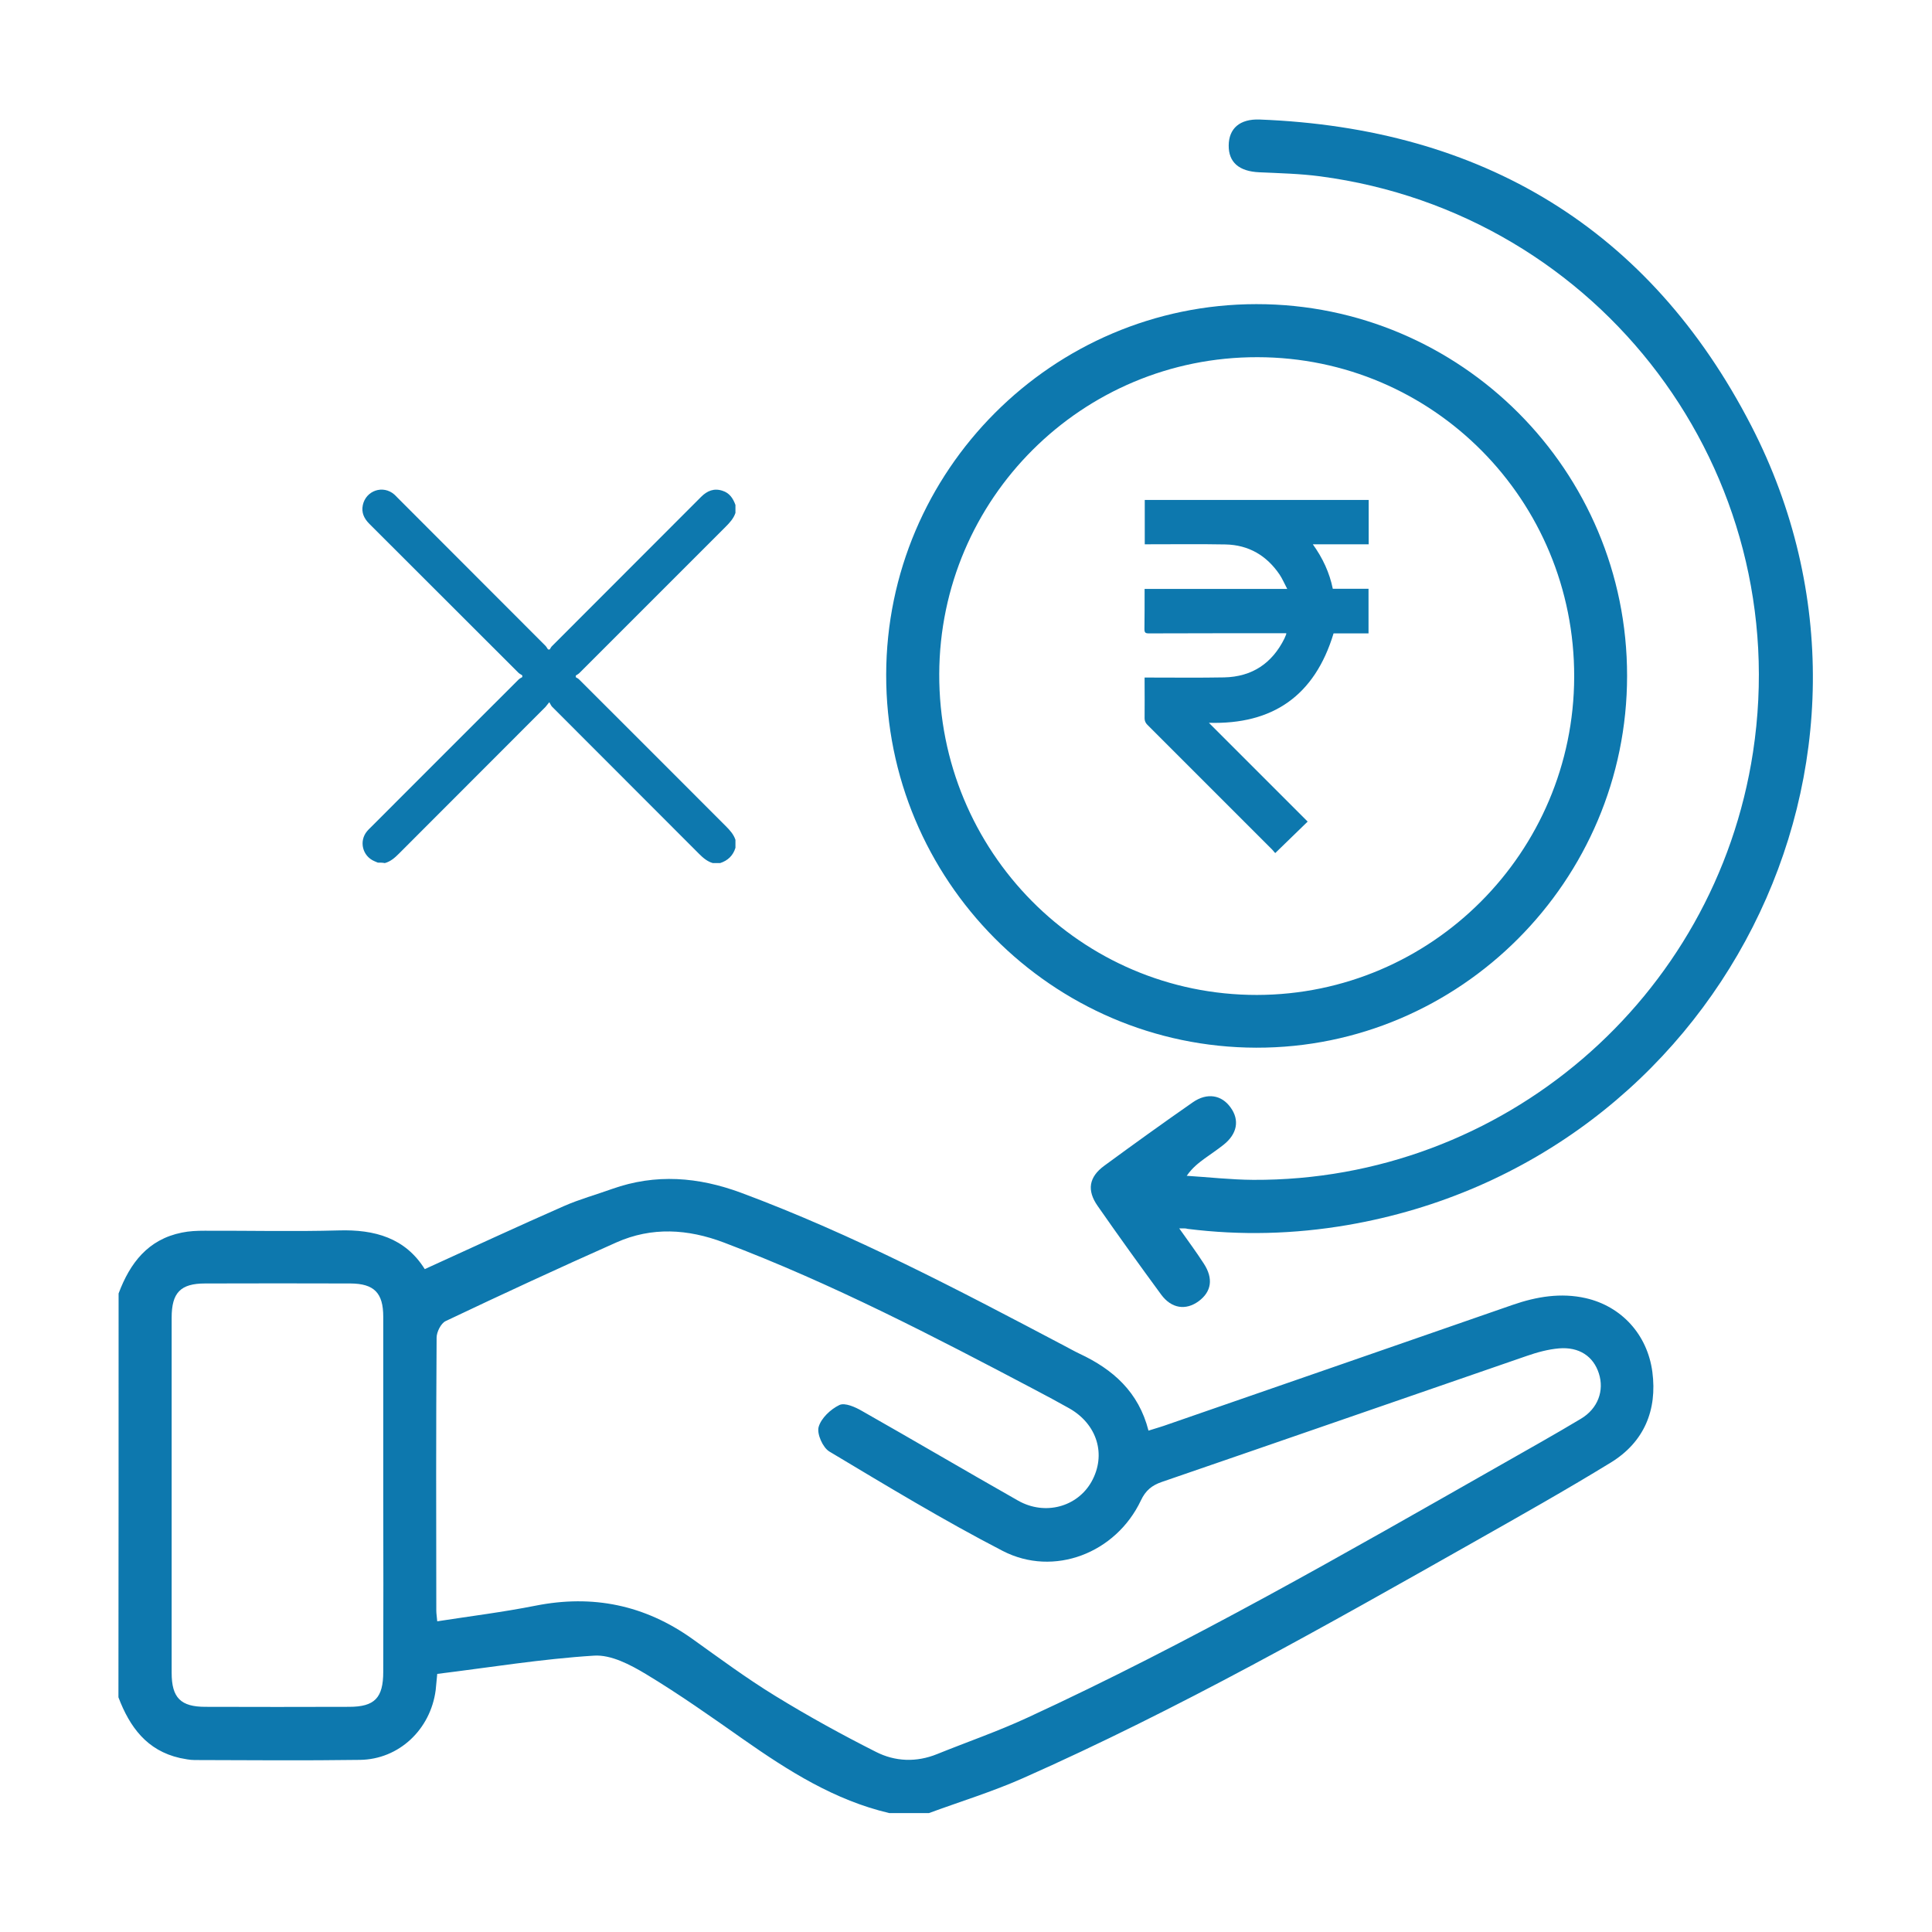 <?xml version="1.0" encoding="utf-8"?>
<!-- Generator: Adobe Illustrator 26.0.1, SVG Export Plug-In . SVG Version: 6.00 Build 0)  -->
<svg version="1.1" id="Layer_1" xmlns="http://www.w3.org/2000/svg" xmlns:xlink="http://www.w3.org/1999/xlink" x="0px" y="0px"
	 width="123.81px" height="123.81px" viewBox="0 0 123.81 123.81" style="enable-background:new 0 0 123.81 123.81;"
	 xml:space="preserve">
<style type="text/css">
	.st0{fill:#0D78AE;}
</style>
<g>
	<path class="st0" d="M7.6,82.89c0.73-1.95,1.88-3.46,4.05-3.9c0.48-0.1,0.98-0.12,1.47-0.12c2.86-0.01,5.73,0.06,8.58-0.02
		c2.31-0.07,4.27,0.48,5.52,2.48c3.03-1.38,5.96-2.74,8.92-4.04c1-0.44,2.06-0.73,3.09-1.1c2.79-0.99,5.52-0.77,8.27,0.25
		c7.2,2.68,13.97,6.25,20.74,9.82c0.31,0.16,0.62,0.34,0.94,0.49c2.14,1,3.79,2.45,4.42,4.93c0.47-0.15,0.87-0.26,1.25-0.4
		c7.36-2.55,14.73-5.1,22.09-7.66c1.53-0.53,3.09-0.79,4.68-0.43c2.28,0.52,3.95,2.32,4.27,4.73c0.32,2.45-0.53,4.5-2.67,5.81
		c-2.89,1.77-5.84,3.43-8.79,5.1c-9.46,5.35-18.92,10.71-28.87,15.12c-1.96,0.87-4.02,1.5-6.03,2.24c-0.85,0-1.7,0-2.54,0
		c-3.5-0.82-6.46-2.7-9.36-4.73c-2.05-1.44-4.1-2.89-6.24-4.18c-1-0.6-2.23-1.25-3.32-1.18c-3.36,0.21-6.71,0.76-10.05,1.17
		c-0.05,0.49-0.07,0.77-0.1,1.04c-0.33,2.52-2.35,4.44-4.86,4.47c-3.53,0.05-7.06,0.02-10.59,0.01c-0.31,0-0.63-0.07-0.94-0.13
		c-2.12-0.48-3.22-1.99-3.94-3.89C7.6,100.13,7.6,91.51,7.6,82.89z M28.02,103.9c2.13-0.33,4.22-0.59,6.29-1
		c3.67-0.73,7-0.05,10.05,2.12c1.75,1.25,3.49,2.54,5.32,3.66c2.1,1.29,4.26,2.48,6.46,3.59c1.22,0.62,2.58,0.68,3.91,0.14
		c1.93-0.78,3.9-1.46,5.78-2.33c10.43-4.81,20.37-10.53,30.34-16.2c1.72-0.98,3.44-1.94,5.14-2.96c1.09-0.65,1.51-1.8,1.15-2.91
		c-0.35-1.09-1.26-1.71-2.56-1.6c-0.69,0.06-1.39,0.25-2.05,0.48c-7.8,2.69-15.6,5.4-23.4,8.08c-0.64,0.22-1.04,0.55-1.34,1.19
		c-1.6,3.37-5.57,4.92-8.85,3.23c-3.79-1.96-7.45-4.18-11.11-6.37c-0.42-0.25-0.81-1.13-0.69-1.57c0.16-0.57,0.77-1.14,1.33-1.41
		c0.35-0.17,1.02,0.13,1.45,0.38c3.35,1.9,6.66,3.85,10.01,5.75c1.72,0.97,3.79,0.4,4.7-1.22c0.96-1.72,0.37-3.68-1.43-4.7
		c-0.71-0.4-1.42-0.78-2.14-1.16c-6.52-3.44-13.06-6.84-19.98-9.46c-2.32-0.88-4.63-1.02-6.9-0.01c-3.67,1.63-7.32,3.32-10.94,5.04
		c-0.3,0.14-0.58,0.7-0.58,1.06c-0.04,5.83-0.03,11.66-0.02,17.49C27.96,103.42,28,103.62,28.02,103.9z M24.56,95.82
		c0-3.81,0-7.62,0-11.44c0-1.53-0.59-2.12-2.1-2.13c-3.11-0.01-6.21-0.01-9.32,0c-1.57,0-2.14,0.59-2.14,2.19
		c0,7.59,0,15.18,0,22.76c0,1.6,0.58,2.18,2.16,2.18c3.07,0.01,6.14,0.01,9.21,0c1.64,0,2.19-0.57,2.19-2.25
		C24.57,103.37,24.57,99.59,24.56,95.82z"/>
	<path class="st0" d="M80.51,19.49c13.11-0.01,23.77,10.67,23.76,23.82c0,13.13-10.71,23.86-23.77,23.83
		c-13.09-0.03-23.73-10.75-23.71-23.9C56.81,30.16,67.45,19.5,80.51,19.49z M100.88,43.38c0.03-11.32-9.04-20.48-20.3-20.49
		c-11.23-0.02-20.35,9.06-20.39,20.3c-0.04,11.37,9.08,20.58,20.36,20.57C91.75,63.74,100.85,54.62,100.88,43.38z"/>
	<path class="st0" d="M75.57,78.72c0.58,0.82,1.1,1.52,1.57,2.25c0.63,0.96,0.5,1.81-0.33,2.42c-0.82,0.6-1.74,0.47-2.4-0.43
		c-1.38-1.88-2.74-3.77-4.07-5.68c-0.7-1-0.56-1.85,0.42-2.57c1.88-1.38,3.77-2.74,5.68-4.07c0.92-0.64,1.85-0.47,2.42,0.33
		c0.59,0.81,0.43,1.7-0.46,2.4c-0.39,0.31-0.8,0.58-1.2,0.87c-0.39,0.29-0.78,0.58-1.15,1.11c1.42,0.09,2.84,0.25,4.26,0.26
		C96.28,75.69,109.93,64,112.34,48.2c2.73-17.93-9.73-34.52-27.74-36.9c-1.29-0.17-2.6-0.2-3.91-0.26
		c-1.29-0.06-1.96-0.64-1.95-1.72s0.7-1.71,1.99-1.66c14.23,0.55,24.98,6.98,31.5,19.63c11.02,21.39-2.13,47.15-25.9,51.22
		c-3.4,0.58-6.81,0.67-10.23,0.24C75.99,78.71,75.86,78.72,75.57,78.72z"/>
	<path class="st0" d="M24.21,55.28c-0.07-0.03-0.14-0.06-0.21-0.09c-0.77-0.32-1.01-1.28-0.48-1.92c0.07-0.09,0.16-0.17,0.24-0.25
		c3.15-3.16,6.31-6.31,9.46-9.46c0.07-0.07,0.16-0.12,0.25-0.17c0-0.04,0-0.08,0-0.11c-0.08-0.06-0.18-0.1-0.25-0.17
		c-3.18-3.18-6.36-6.36-9.55-9.54c-0.34-0.34-0.52-0.72-0.42-1.2c0.2-0.94,1.3-1.31,2.02-0.68c0.07,0.06,0.13,0.13,0.2,0.2
		c3.17,3.17,6.33,6.33,9.49,9.5c0.06,0.06,0.1,0.15,0.16,0.23c0.04,0,0.07,0,0.11,0c0.05-0.08,0.09-0.17,0.16-0.23
		c3.18-3.18,6.36-6.37,9.54-9.55c0.39-0.39,0.83-0.57,1.37-0.39c0.45,0.14,0.68,0.49,0.83,0.91c0,0.17,0,0.34,0,0.51
		c-0.12,0.36-0.37,0.63-0.64,0.9c-3.12,3.12-6.24,6.24-9.36,9.36c-0.06,0.06-0.15,0.11-0.23,0.16c0,0.04,0,0.07,0,0.11
		c0.08,0.05,0.17,0.09,0.23,0.16c3.13,3.12,6.25,6.25,9.38,9.38c0.26,0.26,0.5,0.52,0.62,0.88c0,0.17,0,0.34,0,0.51
		c-0.15,0.5-0.49,0.82-0.98,0.98c-0.16,0-0.31,0-0.47,0c-0.35-0.1-0.62-0.33-0.88-0.59c-3.14-3.15-6.28-6.29-9.42-9.43
		c-0.06-0.06-0.1-0.16-0.18-0.29c-0.13,0.16-0.18,0.23-0.24,0.3c-3.13,3.14-6.27,6.27-9.4,9.41c-0.26,0.26-0.53,0.5-0.9,0.6
		C24.52,55.28,24.37,55.28,24.21,55.28z"/>
	<path class="st0" d="M81.69,54.64c-0.05-0.06-0.1-0.13-0.15-0.18c-2.67-2.67-5.34-5.34-8.01-8.01c-0.12-0.12-0.18-0.25-0.18-0.42
		c0.01-0.78,0-1.56,0-2.34c0-0.08,0-0.16,0-0.27c0.11,0,0.19,0,0.28,0c1.61,0,3.21,0.02,4.82-0.01c1.79-0.04,3.07-0.9,3.86-2.49
		c0.04-0.09,0.08-0.18,0.11-0.26c0.01-0.02,0-0.04,0.01-0.08c-0.09,0-0.18,0-0.27,0c-2.85,0-5.69,0-8.54,0.01
		c-0.23,0-0.28-0.06-0.28-0.28c0.01-0.77,0.01-1.55,0.01-2.32c0-0.08,0-0.16,0-0.25c3.04,0,6.05,0,9.14,0
		c-0.18-0.34-0.31-0.65-0.49-0.92c-0.83-1.22-1.98-1.9-3.47-1.93c-1.62-0.03-3.24-0.01-4.87-0.01c-0.09,0-0.19,0-0.3,0
		c0-0.96,0-1.89,0-2.84c4.78,0,9.56,0,14.35,0c0,0.94,0,1.87,0,2.84c-1.18,0-2.36,0-3.58,0c0.64,0.89,1.07,1.82,1.28,2.85
		c0.76,0,1.52,0,2.29,0c0,0.96,0,1.9,0,2.86c-0.76,0-1.52,0-2.24,0c-1.21,4-3.9,5.85-7.99,5.73c2.09,2.09,4.19,4.19,6.33,6.33
		c-0.73,0.71-1.4,1.36-2.08,2.02C81.72,54.64,81.71,54.64,81.69,54.64z"/>
</g>
</svg>
